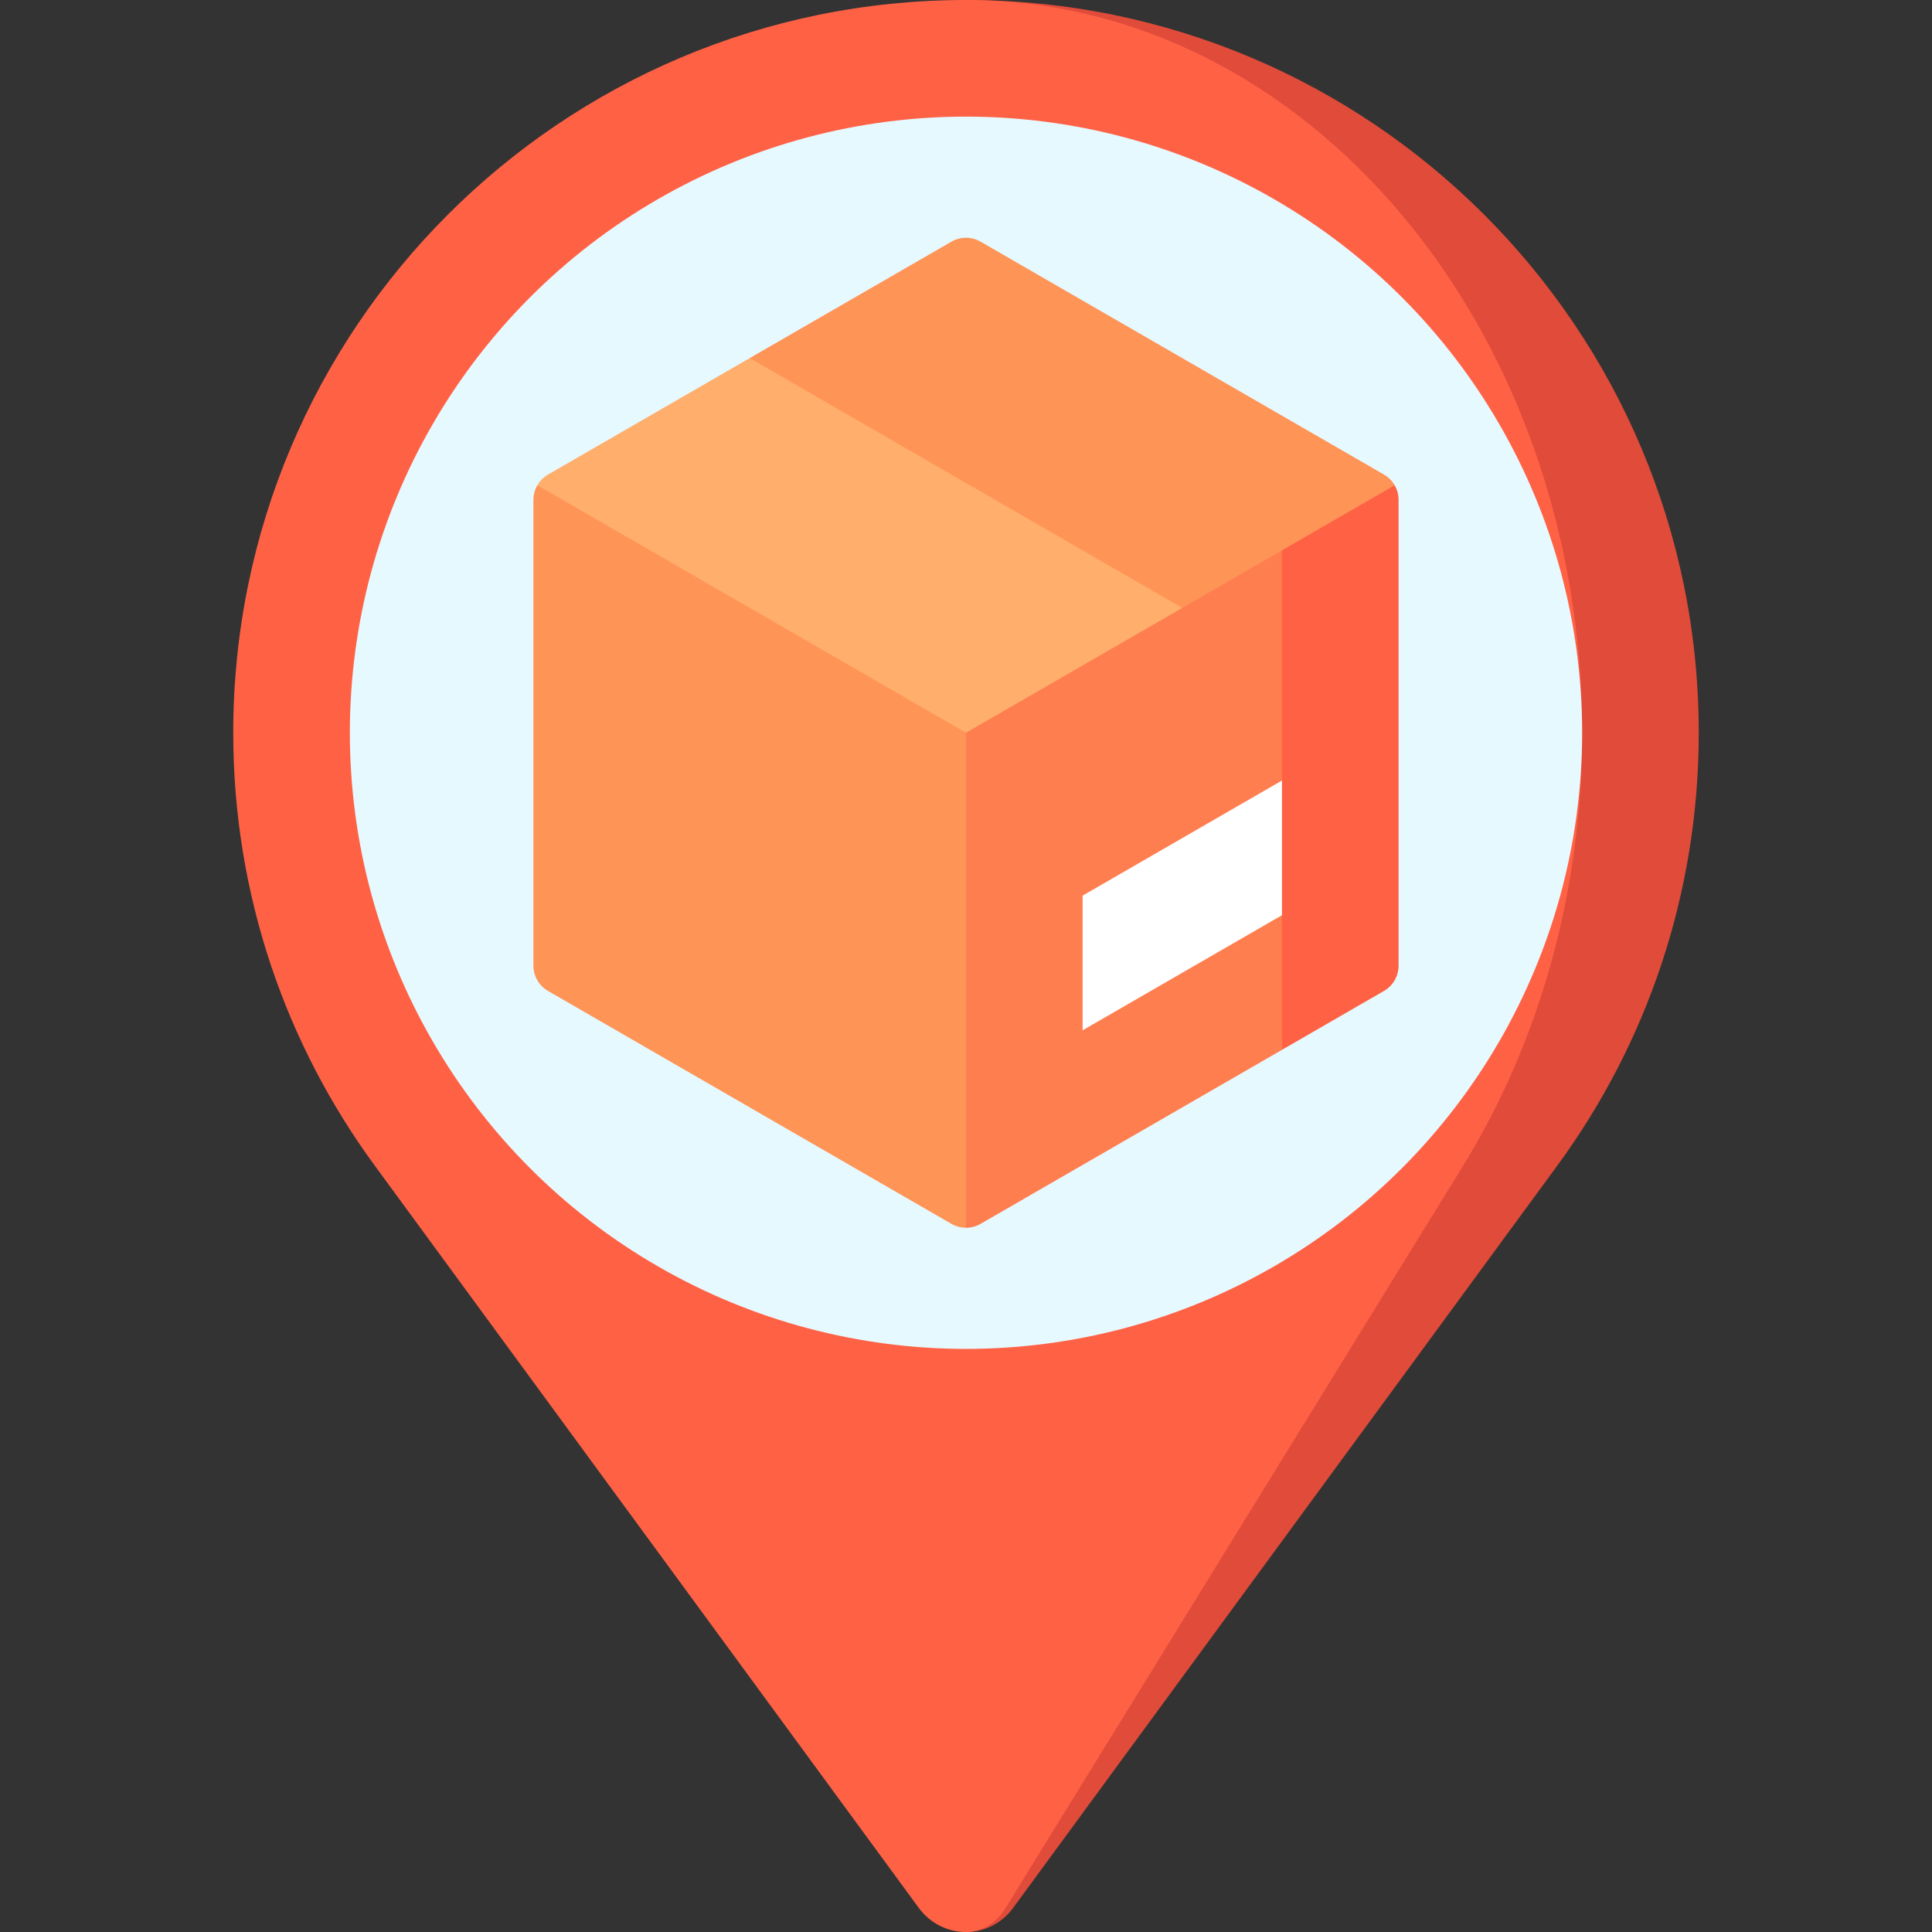 <svg id="Capa_1" enable-background="new 0 0 497 497" height="512" viewBox="0 0 497 497" width="512" xmlns="http://www.w3.org/2000/svg"><rect x="0" y="0" width="497" height="497" fill="#333333" stroke="none"/><g><path d="m248.5 0v497c4.966 0 9.355-2.424 12.085-6.141.021 0 140.047-191.036 140.047-191.036 22.853-31.196 36.368-69.679 36.368-111.323 0-104.106-84.394-188.5-188.5-188.5z" fill="#e04b3a"/><path d="m248.5 0c-104.106 0-188.5 84.394-188.5 188.5 0 41.644 13.515 80.127 36.383 111.322-.016 0 140.011 191.036 140.011 191.036 2.751 3.718 7.14 6.141 12.106 6.141 4.176 0 7.866-2.424 10.162-6.141.017 0 117.759-191.036 117.759-191.036 19.215-31.195 30.579-69.678 30.579-111.322 0-104.106-70.963-188.5-158.5-188.5z" fill="#ff6145"/><circle cx="248.5" cy="188.5" fill="#e5f9ff" r="158.5"/><path d="m138.225 124.833c-.65 1.12-1.005 2.407-1.005 3.747v119.84c0 2.679 1.429 5.155 3.75 6.495l103.78 59.92c1.16.67 2.455 1.005 3.75 1.005l81.28-191.59z" fill="#ff9457"/><path d="m358.775 124.833-110.28-.583 81.284 145.82 26.25-15.155c2.32-1.34 3.75-3.816 3.75-6.495v-119.84c.001-1.34-.354-2.627-1.004-3.747z" fill="#ff6145"/><path d="m329.78 141.57-81.28-17.32v191.59c1.295 0 2.59-.335 3.75-1.005l77.53-44.765v-34.64l-15-17.321 15-17.321z" fill="#ff7e4f"/><path d="m329.784 200.789-51.284 29.609v34.641l51.284-29.609z" fill="#fff"/><path d="m356.031 122.085-103.781-59.92c-2.32-1.34-5.179-1.34-7.5 0l-51.89 29.955 15 64.26h96.28l54.635-31.547c-.647-1.121-1.584-2.078-2.744-2.748z" fill="#ff9457"/><path d="m192.86 92.12-51.891 29.965c-1.16.67-2.097 1.627-2.745 2.748l110.276 63.667 55.64-32.12z" fill="#ffae6b"/></g></svg>
